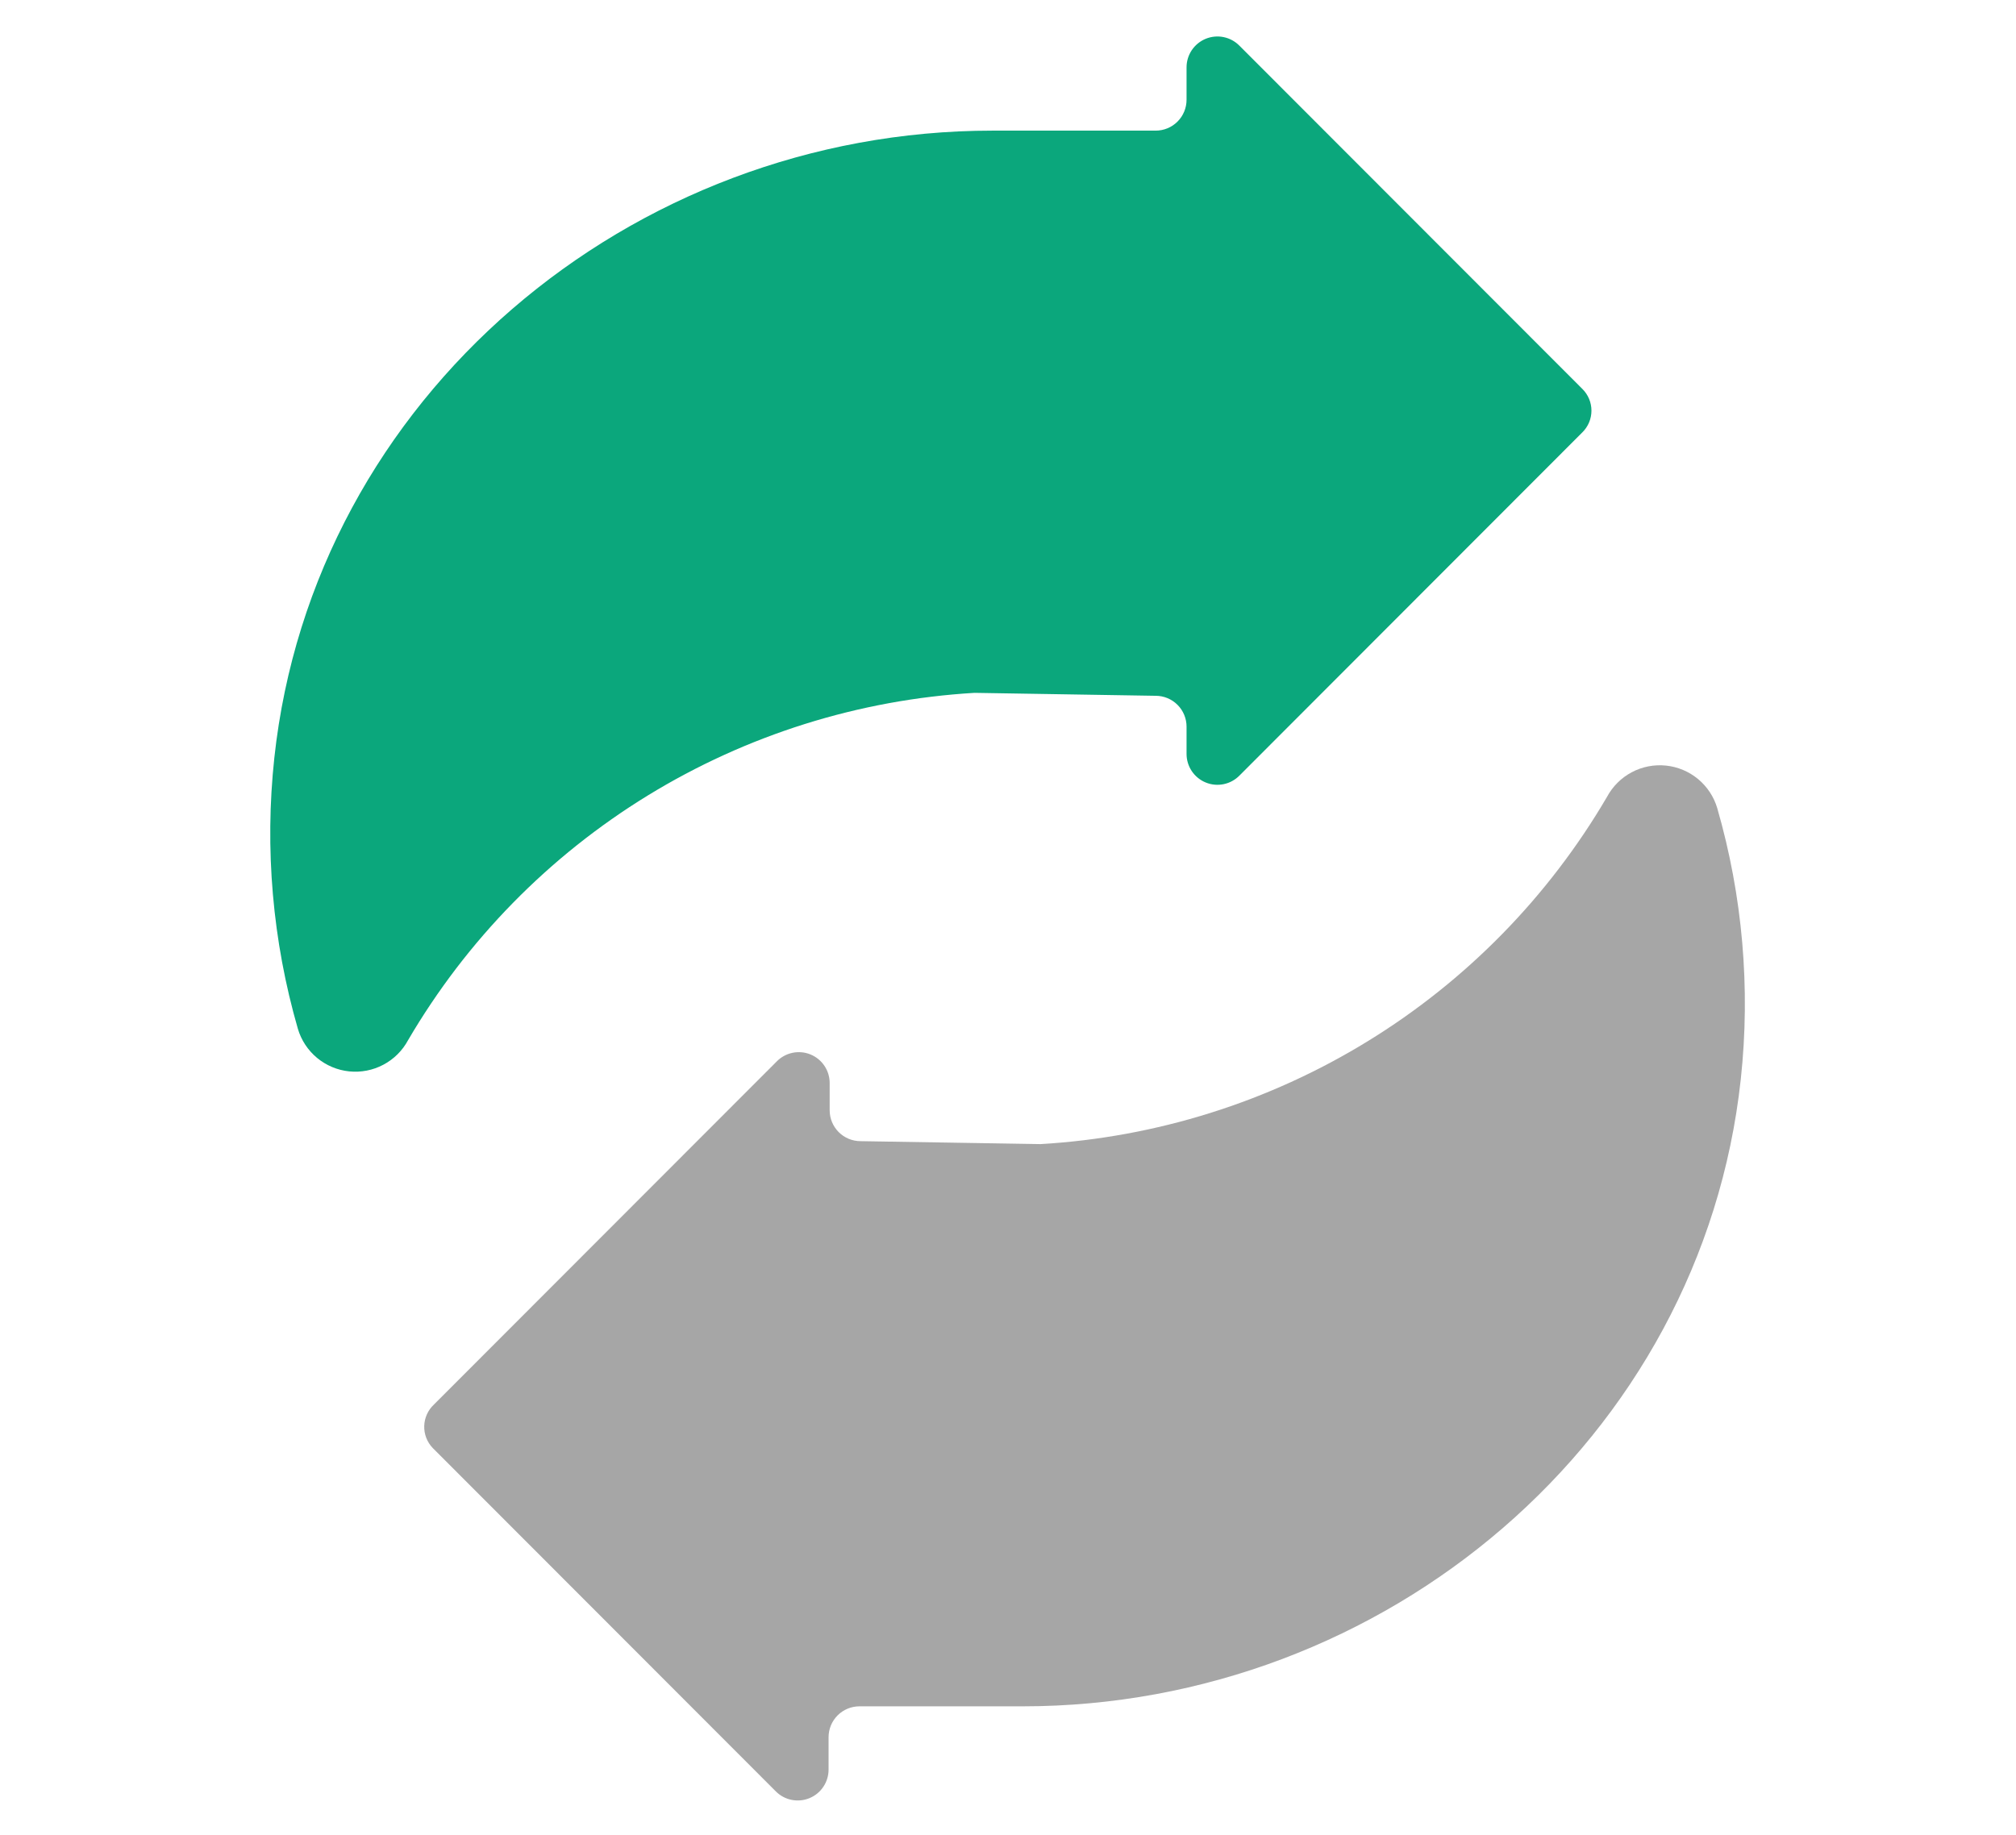 <svg xmlns="http://www.w3.org/2000/svg" xmlns:xlink="http://www.w3.org/1999/xlink" width="1060" zoomAndPan="magnify" viewBox="0 0 794.88 723.75" height="965" preserveAspectRatio="xMidYMid meet" version="1.2"><g id="2023597be7"><path style=" stroke:none;fill-rule:nonzero;fill:#0ba77c;fill-opacity:1;" d="M 623.949 153.414 L 488.723 18.043 C 487.875 17.18 486.922 16.457 485.859 15.875 C 484.797 15.297 483.672 14.883 482.484 14.641 C 481.301 14.395 480.105 14.328 478.898 14.441 C 477.695 14.555 476.531 14.84 475.41 15.297 C 474.289 15.758 473.262 16.371 472.324 17.137 C 471.387 17.902 470.582 18.789 469.906 19.793 C 469.234 20.801 468.723 21.883 468.371 23.039 C 468.023 24.199 467.848 25.383 467.852 26.594 L 467.852 39.348 C 467.852 40.148 467.773 40.941 467.617 41.723 C 467.461 42.508 467.23 43.27 466.926 44.008 C 466.617 44.746 466.242 45.449 465.801 46.113 C 465.355 46.777 464.852 47.395 464.285 47.957 C 463.719 48.523 463.105 49.027 462.441 49.473 C 461.777 49.918 461.074 50.293 460.336 50.598 C 459.598 50.902 458.836 51.133 458.051 51.289 C 457.27 51.445 456.477 51.523 455.676 51.523 L 391.324 51.523 C 248.418 51.523 123.48 156.75 108.117 298.934 C 106.184 316.867 106 334.82 107.559 352.793 C 109.121 370.766 112.398 388.418 117.395 405.75 C 117.723 406.867 118.133 407.957 118.621 409.012 C 119.113 410.07 119.676 411.086 120.316 412.059 C 120.957 413.031 121.664 413.953 122.441 414.82 C 123.219 415.691 124.055 416.496 124.949 417.242 C 125.848 417.988 126.793 418.66 127.789 419.266 C 128.785 419.871 129.816 420.402 130.891 420.852 C 131.965 421.305 133.066 421.676 134.195 421.965 C 135.324 422.254 136.469 422.457 137.629 422.578 C 138.785 422.695 139.949 422.73 141.109 422.68 C 142.273 422.625 143.43 422.488 144.574 422.266 C 145.715 422.043 146.836 421.738 147.934 421.348 C 149.035 420.961 150.098 420.492 151.125 419.945 C 152.156 419.402 153.141 418.781 154.078 418.09 C 155.016 417.398 155.895 416.645 156.723 415.82 C 157.547 415 158.309 414.121 159.004 413.188 C 159.699 412.25 160.324 411.27 160.875 410.246 C 163.746 405.336 166.766 400.523 169.934 395.801 C 173.102 391.078 176.41 386.457 179.859 381.938 C 183.312 377.418 186.898 373.012 190.621 368.711 C 194.344 364.414 198.195 360.234 202.172 356.172 C 206.152 352.109 210.25 348.176 214.473 344.363 C 218.691 340.555 223.027 336.879 227.473 333.332 C 231.918 329.789 236.469 326.387 241.125 323.121 C 245.781 319.855 250.535 316.738 255.379 313.766 C 260.227 310.793 265.16 307.973 270.184 305.305 C 275.203 302.633 280.301 300.121 285.477 297.766 C 290.648 295.406 295.891 293.211 301.203 291.18 C 306.512 289.145 311.879 287.273 317.305 285.57 C 322.727 283.867 328.199 282.328 333.719 280.961 C 339.238 279.594 344.793 278.395 350.387 277.367 C 355.977 276.34 361.598 275.484 367.242 274.805 C 372.887 274.121 378.547 273.613 384.223 273.277 L 455.676 274.438 C 456.477 274.438 457.27 274.516 458.051 274.672 C 458.836 274.828 459.598 275.059 460.336 275.363 C 461.074 275.672 461.777 276.047 462.441 276.488 C 463.105 276.934 463.719 277.438 464.285 278.004 C 464.852 278.57 465.355 279.184 465.801 279.848 C 466.242 280.512 466.617 281.215 466.926 281.953 C 467.23 282.691 467.461 283.453 467.617 284.238 C 467.773 285.02 467.852 285.812 467.852 286.613 L 467.852 297.34 C 467.848 298.547 468.023 299.734 468.371 300.891 C 468.723 302.051 469.234 303.133 469.906 304.141 C 470.582 305.145 471.387 306.031 472.324 306.797 C 473.262 307.562 474.289 308.176 475.41 308.633 C 476.531 309.094 477.695 309.379 478.898 309.492 C 480.105 309.602 481.301 309.535 482.484 309.293 C 483.672 309.047 484.797 308.637 485.859 308.055 C 486.922 307.477 487.875 306.754 488.723 305.891 L 623.949 170.516 C 624.516 169.957 625.02 169.348 625.465 168.688 C 625.91 168.031 626.285 167.332 626.59 166.598 C 626.898 165.867 627.129 165.109 627.285 164.328 C 627.441 163.551 627.52 162.762 627.52 161.965 C 627.52 161.172 627.441 160.383 627.285 159.605 C 627.129 158.824 626.898 158.066 626.59 157.332 C 626.285 156.598 625.91 155.902 625.465 155.242 C 625.02 154.582 624.516 153.973 623.949 153.414 Z M 623.949 153.414 "/><path style=" stroke:none;fill-rule:nonzero;fill:#a6a6a6;fill-opacity:1;" d="M 170.586 571.125 L 305.812 706.496 C 306.66 707.359 307.613 708.082 308.676 708.664 C 309.738 709.242 310.863 709.656 312.051 709.898 C 313.234 710.145 314.43 710.211 315.637 710.098 C 316.84 709.988 318.004 709.699 319.125 709.242 C 320.242 708.781 321.273 708.172 322.211 707.406 C 323.148 706.641 323.953 705.754 324.625 704.746 C 325.301 703.742 325.812 702.656 326.16 701.5 C 326.512 700.34 326.688 699.156 326.684 697.945 L 326.684 685.191 C 326.684 684.391 326.762 683.602 326.918 682.816 C 327.074 682.031 327.305 681.27 327.609 680.531 C 327.914 679.793 328.289 679.09 328.734 678.426 C 329.18 677.762 329.684 677.148 330.25 676.582 C 330.812 676.016 331.43 675.512 332.094 675.066 C 332.758 674.625 333.461 674.25 334.199 673.941 C 334.938 673.637 335.699 673.406 336.48 673.25 C 337.266 673.094 338.059 673.016 338.859 673.016 L 403.211 673.016 C 546.117 673.016 671.055 567.793 686.418 425.609 C 688.352 407.672 688.535 389.719 686.977 371.746 C 685.414 353.773 682.137 336.121 677.141 318.789 C 676.812 317.672 676.402 316.582 675.914 315.527 C 675.422 314.469 674.859 313.453 674.219 312.48 C 673.578 311.508 672.871 310.586 672.094 309.719 C 671.316 308.848 670.48 308.043 669.586 307.297 C 668.688 306.555 667.742 305.879 666.746 305.273 C 665.75 304.668 664.715 304.141 663.645 303.688 C 662.57 303.234 661.469 302.867 660.34 302.578 C 659.211 302.289 658.066 302.082 656.906 301.965 C 655.75 301.844 654.586 301.809 653.422 301.863 C 652.258 301.914 651.105 302.051 649.961 302.273 C 648.82 302.496 647.699 302.801 646.598 303.191 C 645.5 303.578 644.438 304.047 643.406 304.594 C 642.379 305.141 641.395 305.758 640.457 306.449 C 639.52 307.141 638.637 307.898 637.812 308.719 C 636.988 309.543 636.227 310.418 635.531 311.355 C 634.836 312.289 634.211 313.27 633.66 314.297 C 630.789 319.203 627.77 324.02 624.602 328.738 C 621.434 333.461 618.125 338.082 614.672 342.602 C 611.223 347.121 607.637 351.527 603.914 355.828 C 600.191 360.125 596.34 364.305 592.363 368.367 C 588.383 372.43 584.281 376.367 580.062 380.176 C 575.84 383.984 571.508 387.664 567.062 391.207 C 562.613 394.75 558.062 398.156 553.41 401.418 C 548.754 404.684 544 407.801 539.152 410.773 C 534.309 413.746 529.371 416.566 524.352 419.238 C 519.332 421.906 514.234 424.418 509.059 426.777 C 503.883 429.133 498.641 431.328 493.332 433.363 C 488.023 435.395 482.656 437.266 477.23 438.969 C 471.809 440.676 466.336 442.211 460.816 443.578 C 455.297 444.949 449.742 446.145 444.148 447.172 C 438.559 448.199 432.938 449.055 427.293 449.738 C 421.648 450.418 415.988 450.926 410.312 451.262 L 339.293 450.102 C 338.492 450.102 337.699 450.023 336.918 449.867 C 336.133 449.711 335.371 449.48 334.633 449.176 C 333.895 448.871 333.191 448.496 332.527 448.051 C 331.863 447.605 331.25 447.102 330.684 446.535 C 330.117 445.973 329.613 445.355 329.168 444.691 C 328.727 444.027 328.352 443.324 328.043 442.586 C 327.738 441.848 327.508 441.086 327.352 440.301 C 327.195 439.52 327.117 438.727 327.117 437.926 L 327.117 427.203 C 327.121 425.992 326.945 424.809 326.598 423.648 C 326.246 422.488 325.734 421.406 325.062 420.402 C 324.387 419.395 323.582 418.508 322.645 417.742 C 321.707 416.977 320.68 416.363 319.559 415.906 C 318.438 415.445 317.277 415.16 316.07 415.047 C 314.863 414.938 313.668 415.004 312.484 415.246 C 311.297 415.492 310.176 415.902 309.113 416.484 C 308.047 417.062 307.094 417.785 306.246 418.652 L 171.02 554.023 C 170.441 554.566 169.918 555.164 169.457 555.812 C 168.996 556.461 168.602 557.148 168.277 557.871 C 167.953 558.598 167.703 559.352 167.527 560.125 C 167.352 560.902 167.254 561.688 167.23 562.484 C 167.211 563.277 167.27 564.066 167.406 564.852 C 167.543 565.637 167.754 566.398 168.043 567.141 C 168.332 567.883 168.688 568.586 169.117 569.258 C 169.543 569.93 170.035 570.551 170.586 571.125 Z M 170.586 571.125 "/></g></svg>